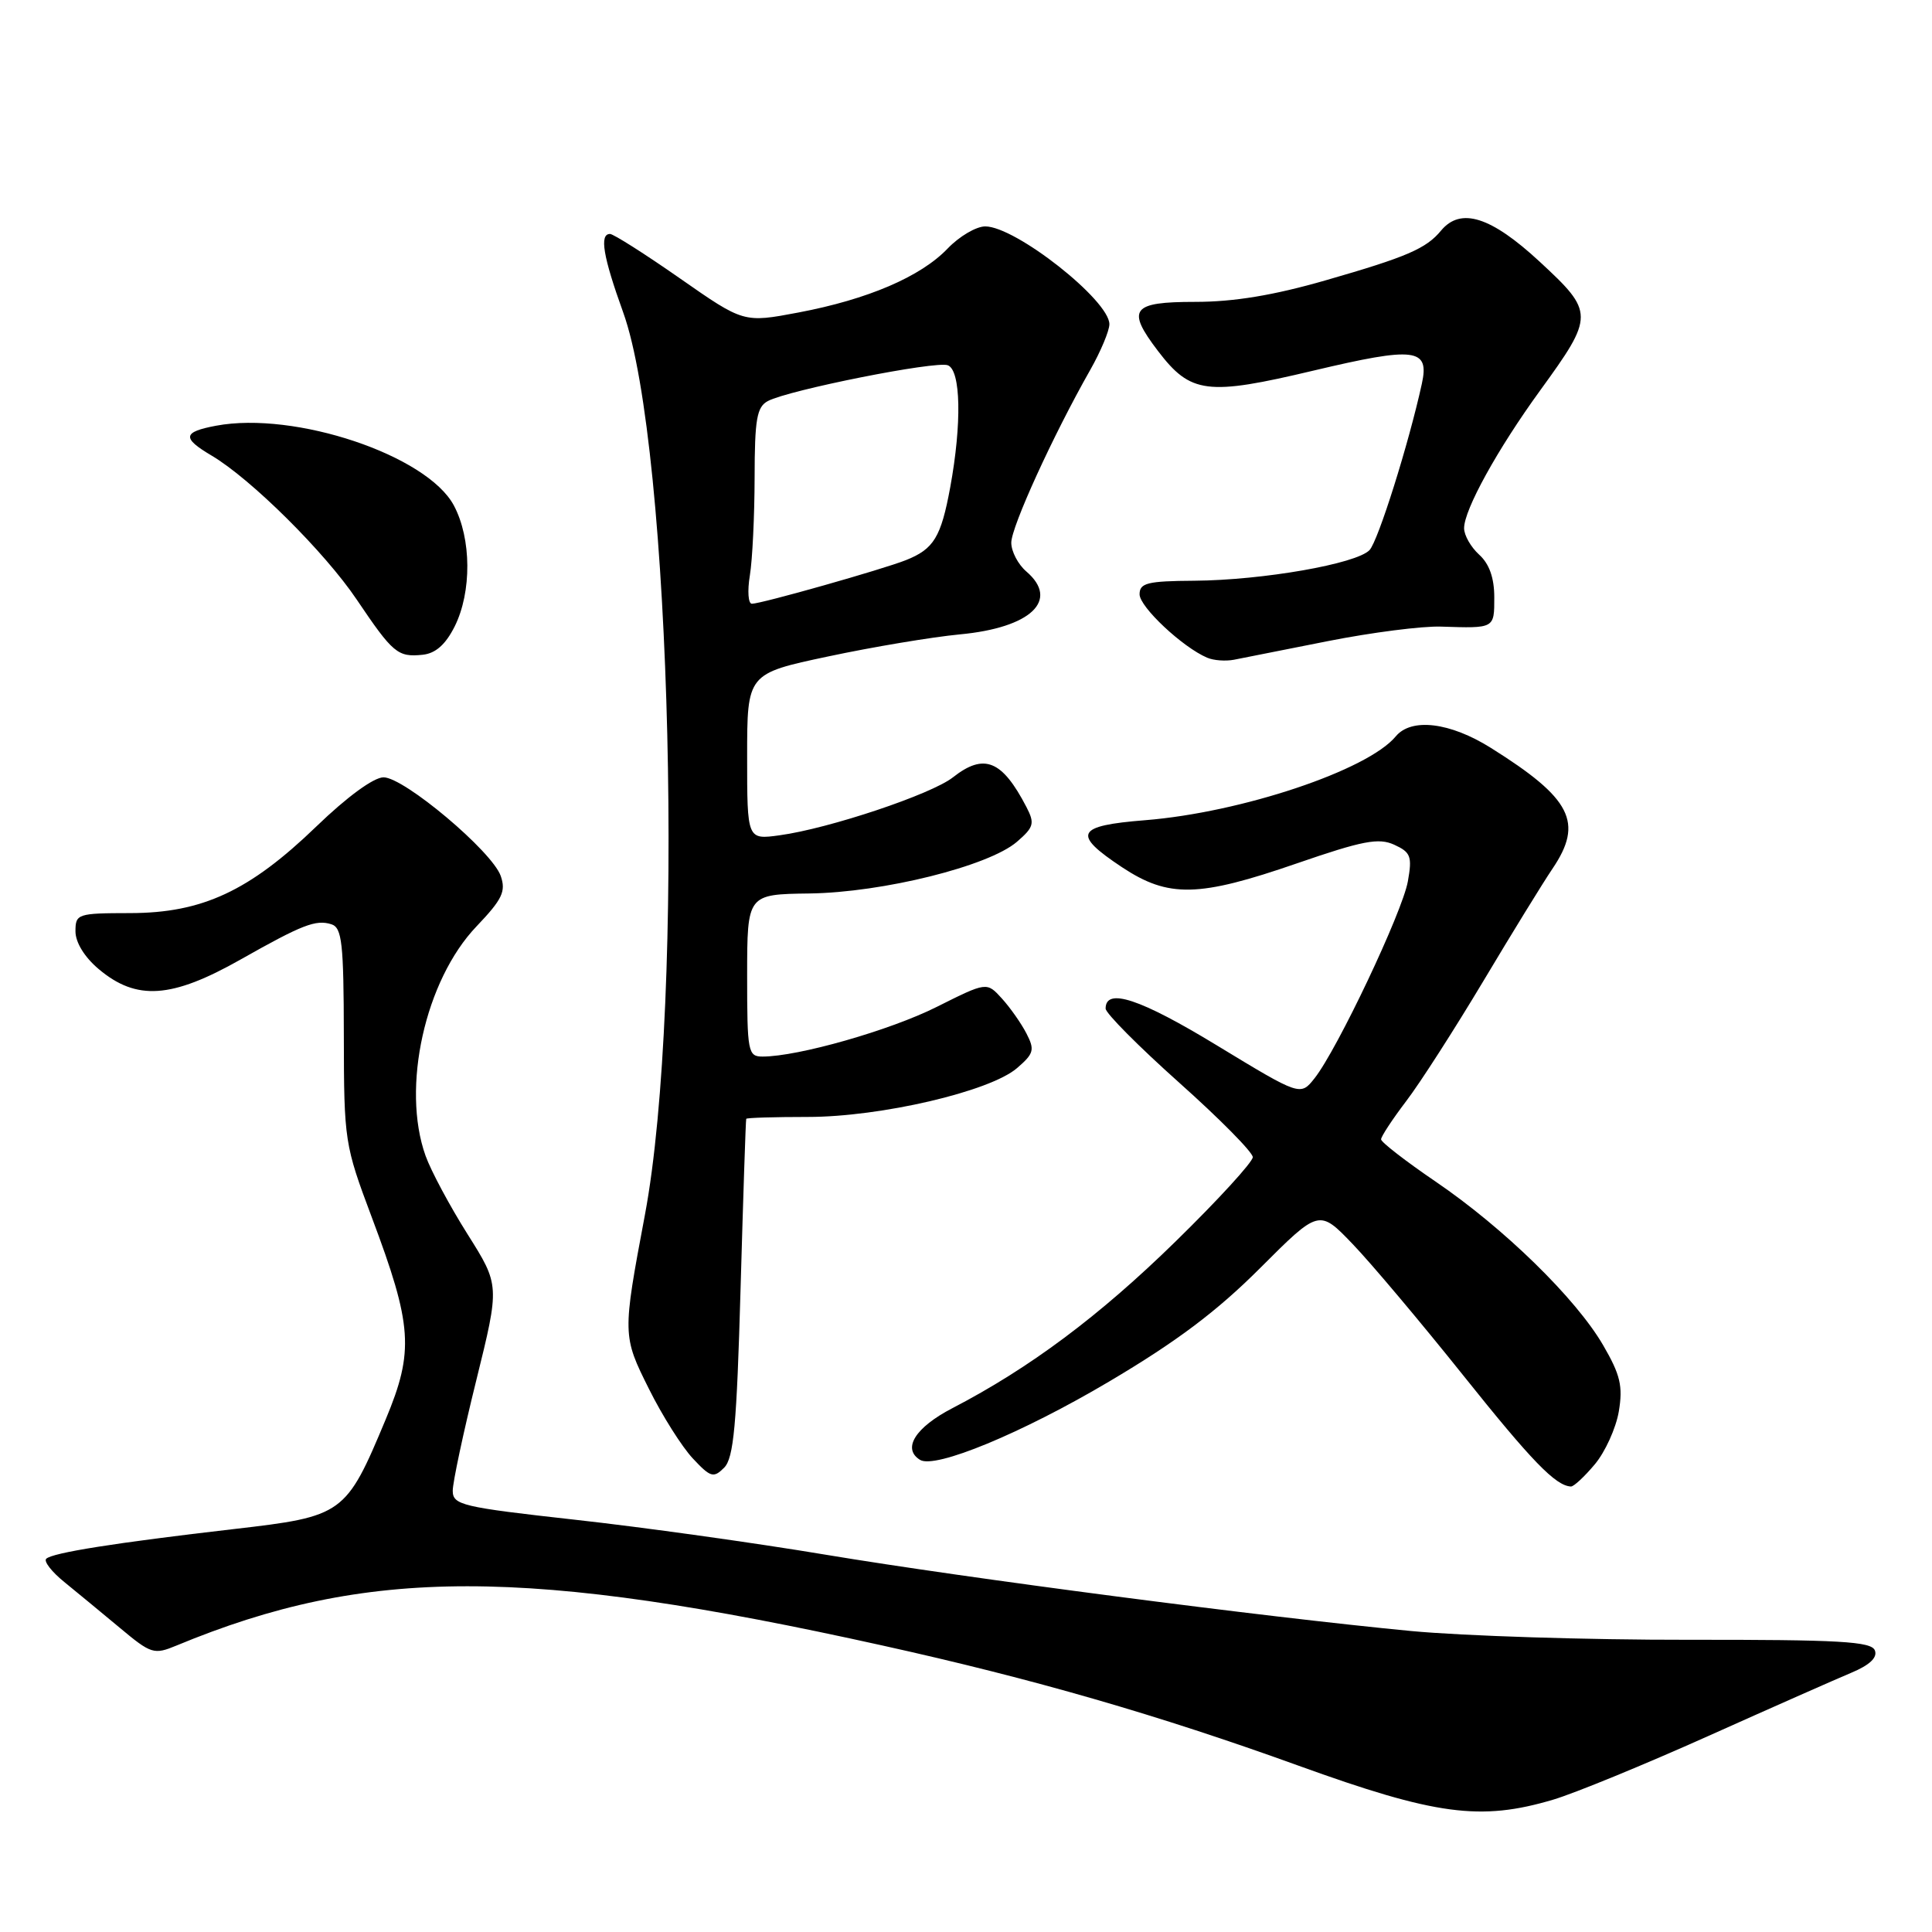 <?xml version="1.0" encoding="UTF-8" standalone="no"?>
<!DOCTYPE svg PUBLIC "-//W3C//DTD SVG 1.1//EN" "http://www.w3.org/Graphics/SVG/1.1/DTD/svg11.dtd" >
<svg xmlns="http://www.w3.org/2000/svg" xmlns:xlink="http://www.w3.org/1999/xlink" version="1.1" viewBox="0 0 256 256">
 <g >
 <path fill="currentColor"
d=" M 205.82 238.46 C 208.67 237.61 217.88 233.83 226.29 230.06 C 234.70 226.29 243.25 222.51 245.28 221.66 C 247.75 220.63 248.80 219.63 248.43 218.69 C 247.98 217.50 243.73 217.26 223.69 217.28 C 210.39 217.30 193.88 216.77 187.00 216.12 C 167.50 214.26 128.23 209.14 109.42 206.01 C 100.03 204.44 85.07 202.35 76.17 201.37 C 61.17 199.70 60.00 199.42 59.99 197.53 C 59.99 196.42 61.39 189.83 63.11 182.90 C 66.22 170.31 66.22 170.31 61.96 163.55 C 59.62 159.84 57.11 155.16 56.39 153.15 C 53.16 144.12 56.32 129.89 63.14 122.75 C 66.56 119.16 67.06 118.12 66.35 116.07 C 65.22 112.82 53.55 103.00 50.82 103.00 C 49.52 103.00 45.98 105.59 41.93 109.50 C 33.05 118.07 26.80 120.98 17.25 120.99 C 10.26 121.00 10.00 121.09 10.00 123.41 C 10.00 124.88 11.21 126.84 13.08 128.41 C 18.09 132.63 22.74 132.31 31.88 127.14 C 40.07 122.51 41.85 121.82 43.91 122.47 C 45.32 122.92 45.54 124.96 45.56 137.24 C 45.58 151.21 45.66 151.70 49.26 161.29 C 54.65 175.63 54.89 179.02 51.11 188.07 C 45.83 200.71 45.51 200.93 30.98 202.61 C 15.32 204.42 6.91 205.75 6.12 206.55 C 5.78 206.89 6.85 208.27 8.50 209.61 C 10.15 210.95 13.47 213.69 15.87 215.69 C 20.02 219.16 20.40 219.28 23.37 218.05 C 48.62 207.57 69.71 207.57 116.94 218.04 C 136.96 222.47 153.48 227.25 172.00 233.94 C 190.23 240.53 196.17 241.33 205.82 238.46 Z  M 211.32 194.03 C 212.69 192.40 214.12 189.25 214.50 187.03 C 215.06 183.67 214.71 182.18 212.42 178.24 C 208.82 172.05 199.29 162.74 190.23 156.57 C 186.25 153.86 183.00 151.34 183.00 150.97 C 183.00 150.59 184.50 148.31 186.34 145.89 C 188.18 143.48 192.77 136.32 196.55 130.00 C 200.33 123.67 204.45 116.97 205.71 115.11 C 209.86 108.98 208.24 105.80 197.55 99.10 C 192.13 95.70 187.01 95.08 184.94 97.58 C 181.21 102.07 164.49 107.66 151.75 108.68 C 142.55 109.41 142.02 110.50 148.67 114.91 C 154.84 118.99 158.80 118.91 171.85 114.40 C 180.57 111.39 182.68 110.99 184.74 111.93 C 186.93 112.93 187.14 113.48 186.55 116.78 C 185.83 120.85 177.19 139.08 174.19 142.87 C 172.31 145.24 172.31 145.24 161.26 138.53 C 151.07 132.33 146.50 130.82 146.50 133.64 C 146.50 134.26 150.89 138.67 156.25 143.46 C 161.61 148.24 166.00 152.68 166.00 153.33 C 166.00 153.97 161.39 159.01 155.75 164.52 C 145.66 174.39 136.44 181.27 126.20 186.59 C 121.28 189.14 119.51 191.96 121.91 193.44 C 123.89 194.67 135.40 189.91 146.95 183.07 C 155.89 177.78 161.23 173.77 166.97 168.03 C 174.79 160.21 174.79 160.21 179.25 164.86 C 181.70 167.41 188.27 175.22 193.85 182.20 C 202.99 193.64 206.13 196.88 208.16 196.97 C 208.52 196.99 209.95 195.67 211.32 194.03 Z  M 98.13 170.72 C 98.48 158.50 98.81 148.39 98.88 148.25 C 98.95 148.11 102.62 148.00 107.04 148.00 C 116.70 148.00 131.16 144.63 134.76 141.53 C 137.00 139.60 137.13 139.11 136.01 136.94 C 135.32 135.60 133.85 133.51 132.75 132.30 C 130.75 130.10 130.75 130.10 124.12 133.42 C 117.95 136.52 105.75 140.00 101.05 140.00 C 99.11 140.00 99.00 139.43 99.00 129.25 C 99.01 118.50 99.01 118.50 107.25 118.39 C 116.98 118.26 130.99 114.77 134.74 111.55 C 137.00 109.60 137.13 109.11 136.01 106.94 C 132.78 100.72 130.40 99.75 126.27 103.00 C 123.42 105.25 109.85 109.79 103.30 110.68 C 99.00 111.27 99.00 111.27 99.00 100.27 C 99.00 89.26 99.00 89.26 109.75 86.98 C 115.66 85.72 123.51 84.41 127.18 84.06 C 136.59 83.18 140.44 79.54 136.00 75.73 C 134.90 74.79 134.00 73.07 134.00 71.91 C 134.00 69.81 139.55 57.66 144.46 49.02 C 145.86 46.55 147.00 43.82 147.00 42.96 C 147.00 39.79 134.57 30.00 130.55 30.00 C 129.35 30.00 127.11 31.32 125.57 32.93 C 121.99 36.67 114.99 39.67 105.79 41.41 C 98.54 42.78 98.54 42.78 90.10 36.89 C 85.46 33.65 81.28 31.00 80.83 31.00 C 79.40 31.00 79.91 34.00 82.57 41.38 C 89.00 59.20 90.77 132.69 85.45 161.00 C 82.47 176.86 82.47 177.00 86.00 184.06 C 87.76 187.60 90.38 191.74 91.81 193.26 C 94.15 195.76 94.55 195.88 95.95 194.48 C 97.22 193.21 97.62 188.85 98.13 170.72 Z  M 175.96 84.95 C 181.72 83.81 188.47 82.94 190.96 83.03 C 198.07 83.26 198.00 83.30 198.00 79.15 C 198.00 76.58 197.34 74.71 196.00 73.50 C 194.90 72.50 194.00 70.93 194.00 69.99 C 194.00 67.54 198.42 59.53 204.06 51.76 C 211.27 41.83 211.27 41.39 204.01 34.67 C 197.55 28.69 193.55 27.43 190.95 30.55 C 188.97 32.95 186.41 34.05 175.67 37.14 C 168.77 39.13 163.50 40.00 158.37 40.00 C 149.94 40.00 149.21 40.96 153.44 46.51 C 157.77 52.18 159.93 52.46 174.03 49.11 C 187.53 45.91 189.44 46.14 188.40 50.86 C 186.67 58.78 182.61 71.68 181.47 72.89 C 179.74 74.71 167.34 76.88 158.25 76.95 C 152.03 76.99 151.00 77.25 151.00 78.75 C 151.00 80.42 156.70 85.77 159.96 87.15 C 160.81 87.52 162.40 87.63 163.50 87.42 C 164.60 87.20 170.21 86.09 175.96 84.95 Z  M 60.25 83.00 C 62.52 78.44 62.48 71.37 60.14 66.98 C 56.60 60.33 39.08 54.45 28.63 56.41 C 24.21 57.24 24.09 58.03 28.01 60.35 C 33.22 63.42 43.03 73.15 47.27 79.45 C 52.07 86.57 52.70 87.10 56.00 86.76 C 57.72 86.58 59.04 85.41 60.25 83.00 Z  M 99.36 76.25 C 99.70 74.19 99.98 68.35 99.99 63.29 C 100.00 55.54 100.28 53.92 101.75 53.14 C 104.49 51.68 124.02 47.79 125.59 48.40 C 127.32 49.06 127.46 56.13 125.91 64.57 C 124.69 71.18 123.74 72.75 120.04 74.22 C 116.98 75.44 100.88 80.00 99.63 80.00 C 99.14 80.00 99.02 78.31 99.36 76.25 Z "/>
</g>
</svg>